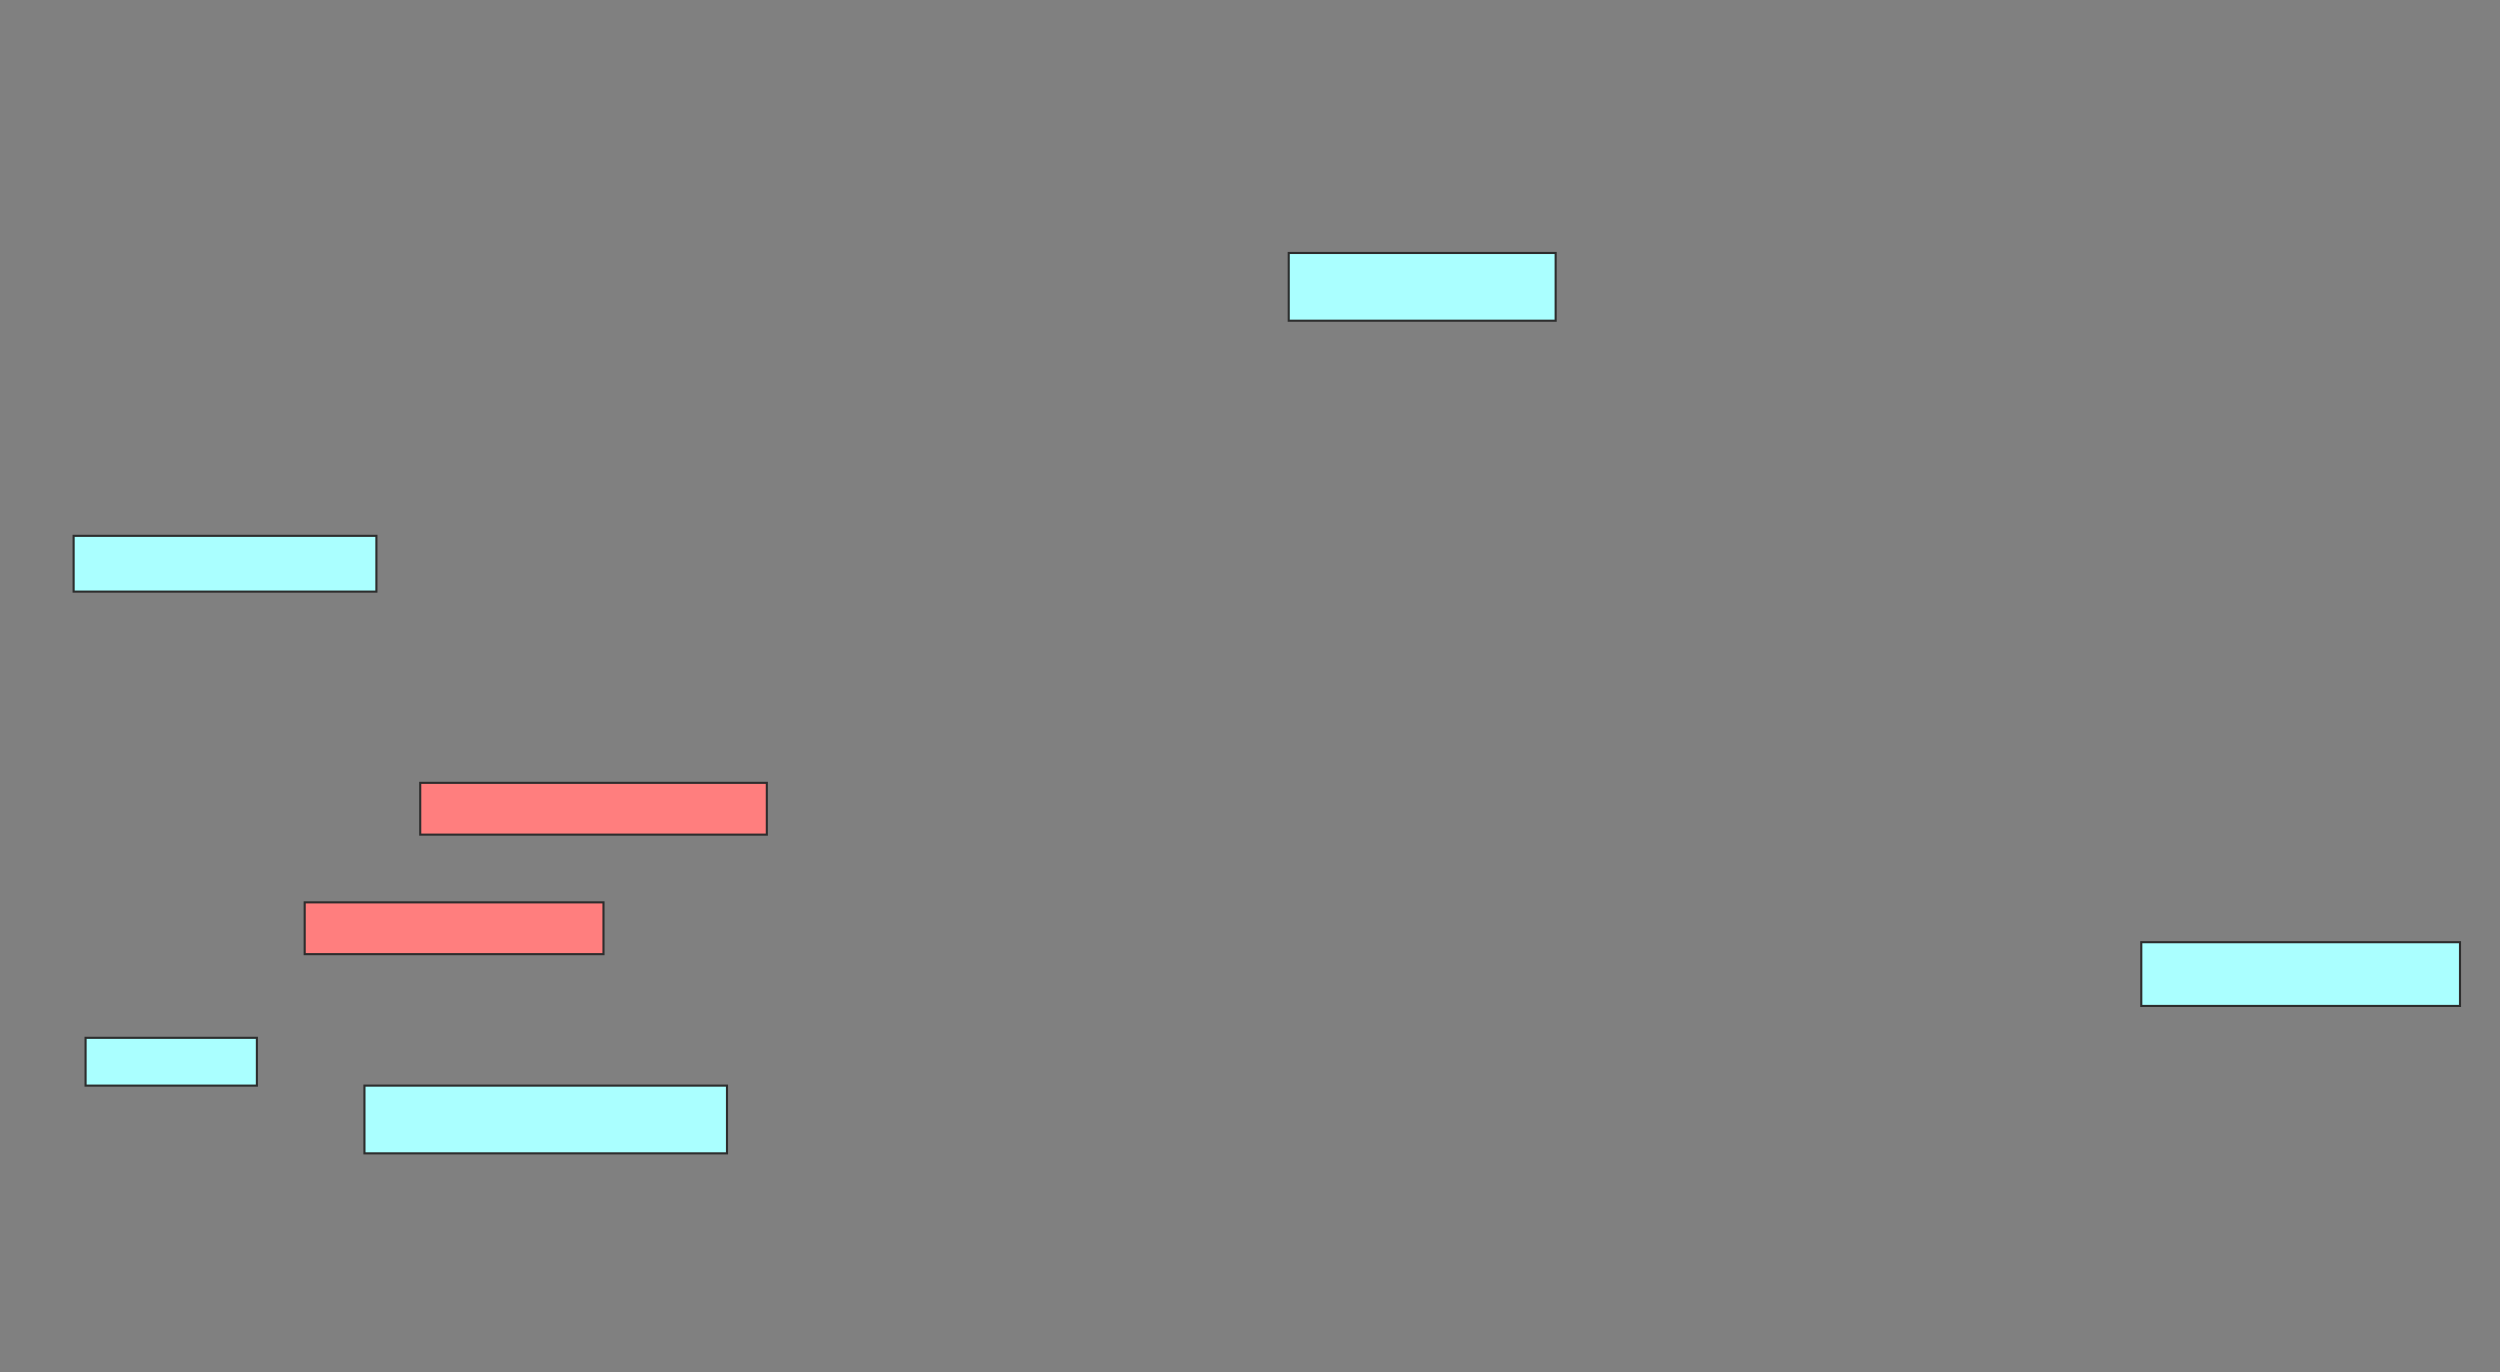 <svg xmlns="http://www.w3.org/2000/svg" width="1184" height="650">
 <rect width="100%" height="100%" fill="#808080" stroke="none"/>
 <!-- Created with Image Occlusion Enhanced -->
 <g>
  <title>Labels</title>
 </g>
 <g>
  <title>Masks</title>
  <g id="faa8ca8e8c55413e83520daebadf603e-ao-1">
   <rect height="26.415" width="143.396" y="253.774" x="34.868" stroke="#2D2D2D" fill="#aaffff"/>
   <rect height="32.075" width="126.415" y="119.811" x="610.34" stroke="#2D2D2D" fill="#aaffff"/>
  </g>
  <g id="faa8ca8e8c55413e83520daebadf603e-ao-2" class="qshape">
   <rect height="24.528" width="164.151" y="370.755" x="199.019" stroke="#2D2D2D" fill="#FF7E7E" class="qshape"/>
   <rect height="24.528" width="141.509" y="427.358" x="144.302" stroke="#2D2D2D" fill="#FF7E7E" class="qshape"/>
  </g>
  <g id="faa8ca8e8c55413e83520daebadf603e-ao-3">
   <g>
    <rect height="22.642" width="81.132" y="491.509" x="40.528" stroke="#2D2D2D" fill="#aaffff"/>
    <rect height="30.189" width="150.943" y="446.226" x="1014.113" stroke="#2D2D2D" fill="#aaffff"/>
   </g>
   <rect height="32.075" width="171.698" y="514.151" x="172.604" stroke="#2D2D2D" fill="#aaffff"/>
  </g>
 </g>
</svg>